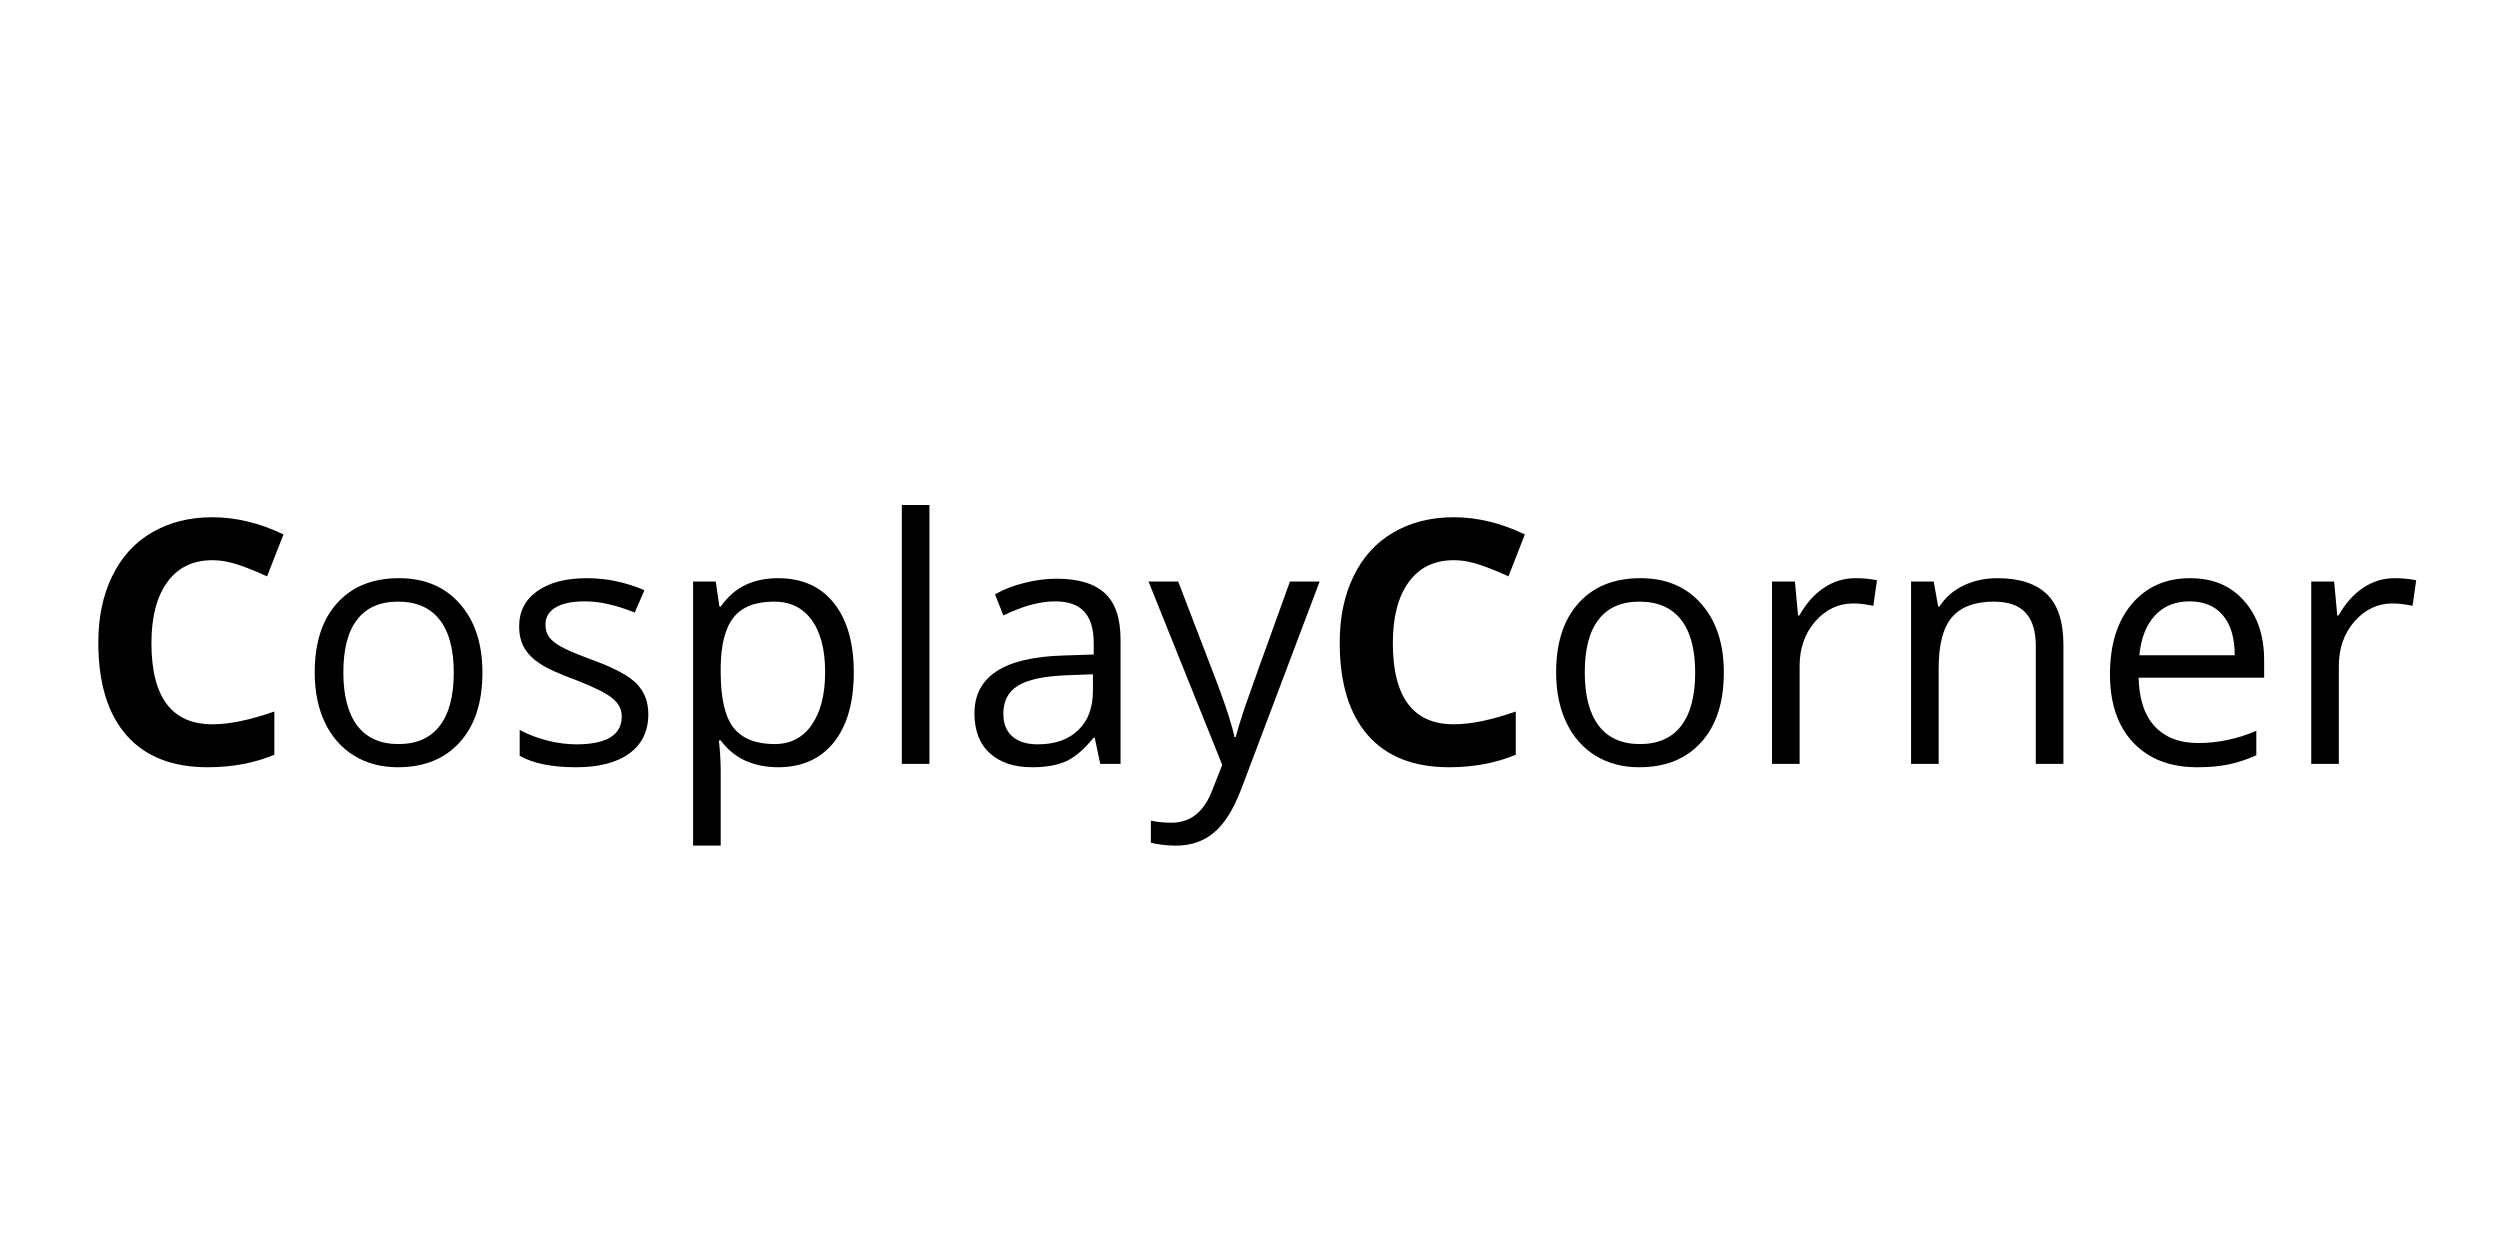 <svg xmlns="http://www.w3.org/2000/svg" xmlns:xlink="http://www.w3.org/1999/xlink" width="200" zoomAndPan="magnify" viewBox="0 0 150 75" height="100" preserveAspectRatio="xMidYMid meet" version="1.0"><defs><g/></defs><g fill="#000000" fill-opacity="1"><g transform="translate(4.711, 45.832)"><g><path d="M 8.031 -12.219 C 6.863 -12.219 5.961 -11.781 5.328 -10.906 C 4.691 -10.031 4.375 -8.812 4.375 -7.25 C 4.375 -4 5.594 -2.375 8.031 -2.375 C 9.051 -2.375 10.289 -2.629 11.75 -3.141 L 11.75 -0.547 C 10.551 -0.047 9.219 0.203 7.75 0.203 C 5.625 0.203 4 -0.438 2.875 -1.719 C 1.75 -3.008 1.188 -4.863 1.188 -7.281 C 1.188 -8.789 1.461 -10.113 2.016 -11.25 C 2.566 -12.395 3.359 -13.27 4.391 -13.875 C 5.43 -14.488 6.645 -14.797 8.031 -14.797 C 9.445 -14.797 10.867 -14.453 12.297 -13.766 L 11.312 -11.25 C 10.758 -11.508 10.207 -11.734 9.656 -11.922 C 9.102 -12.117 8.562 -12.219 8.031 -12.219 Z M 8.031 -12.219 "/></g></g></g><g fill="#000000" fill-opacity="1"><g transform="translate(17.742, 45.832)"><g><path d="M 11.203 -5.484 C 11.203 -3.691 10.75 -2.297 9.844 -1.297 C 8.945 -0.297 7.707 0.203 6.125 0.203 C 5.145 0.203 4.273 -0.023 3.516 -0.484 C 2.766 -0.941 2.18 -1.598 1.766 -2.453 C 1.348 -3.316 1.141 -4.328 1.141 -5.484 C 1.141 -7.266 1.586 -8.648 2.484 -9.641 C 3.379 -10.641 4.617 -11.141 6.203 -11.141 C 7.734 -11.141 8.945 -10.629 9.844 -9.609 C 10.75 -8.586 11.203 -7.211 11.203 -5.484 Z M 2.859 -5.484 C 2.859 -4.086 3.141 -3.02 3.703 -2.281 C 4.266 -1.551 5.086 -1.188 6.172 -1.188 C 7.254 -1.188 8.078 -1.551 8.641 -2.281 C 9.203 -3.008 9.484 -4.078 9.484 -5.484 C 9.484 -6.867 9.203 -7.922 8.641 -8.641 C 8.078 -9.367 7.242 -9.734 6.141 -9.734 C 5.055 -9.734 4.238 -9.375 3.688 -8.656 C 3.133 -7.945 2.859 -6.891 2.859 -5.484 Z M 2.859 -5.484 "/></g></g></g><g fill="#000000" fill-opacity="1"><g transform="translate(30.087, 45.832)"><g><path d="M 8.812 -2.984 C 8.812 -1.961 8.43 -1.176 7.672 -0.625 C 6.91 -0.07 5.848 0.203 4.484 0.203 C 3.035 0.203 1.906 -0.023 1.094 -0.484 L 1.094 -2.031 C 1.613 -1.758 2.176 -1.547 2.781 -1.391 C 3.383 -1.242 3.961 -1.172 4.516 -1.172 C 5.379 -1.172 6.047 -1.305 6.516 -1.578 C 6.984 -1.859 7.219 -2.281 7.219 -2.844 C 7.219 -3.27 7.031 -3.633 6.656 -3.938 C 6.289 -4.238 5.57 -4.598 4.5 -5.016 C 3.477 -5.391 2.754 -5.719 2.328 -6 C 1.898 -6.281 1.582 -6.598 1.375 -6.953 C 1.164 -7.316 1.062 -7.75 1.062 -8.25 C 1.062 -9.145 1.422 -9.848 2.141 -10.359 C 2.867 -10.879 3.863 -11.141 5.125 -11.141 C 6.301 -11.141 7.453 -10.898 8.578 -10.422 L 8 -9.078 C 6.895 -9.523 5.898 -9.75 5.016 -9.75 C 4.223 -9.75 3.629 -9.625 3.234 -9.375 C 2.836 -9.133 2.641 -8.797 2.641 -8.359 C 2.641 -8.066 2.711 -7.816 2.859 -7.609 C 3.004 -7.41 3.242 -7.219 3.578 -7.031 C 3.91 -6.844 4.551 -6.57 5.5 -6.219 C 6.789 -5.75 7.664 -5.273 8.125 -4.797 C 8.582 -4.316 8.812 -3.711 8.812 -2.984 Z M 8.812 -2.984 "/></g></g></g><g fill="#000000" fill-opacity="1"><g transform="translate(39.836, 45.832)"><g><path d="M 6.844 0.203 C 6.133 0.203 5.484 0.07 4.891 -0.188 C 4.305 -0.457 3.812 -0.863 3.406 -1.406 L 3.297 -1.406 C 3.367 -0.77 3.406 -0.164 3.406 0.406 L 3.406 4.906 L 1.75 4.906 L 1.75 -10.938 L 3.109 -10.938 L 3.328 -9.438 L 3.406 -9.438 C 3.832 -10.039 4.328 -10.473 4.891 -10.734 C 5.461 -11.004 6.113 -11.141 6.844 -11.141 C 8.289 -11.141 9.41 -10.641 10.203 -9.641 C 10.992 -8.648 11.391 -7.266 11.391 -5.484 C 11.391 -3.68 10.988 -2.281 10.188 -1.281 C 9.383 -0.289 8.27 0.203 6.844 0.203 Z M 6.609 -9.734 C 5.492 -9.734 4.688 -9.422 4.188 -8.797 C 3.688 -8.18 3.426 -7.195 3.406 -5.844 L 3.406 -5.484 C 3.406 -3.941 3.66 -2.836 4.172 -2.172 C 4.691 -1.516 5.516 -1.188 6.641 -1.188 C 7.586 -1.188 8.328 -1.566 8.859 -2.328 C 9.398 -3.098 9.672 -4.156 9.672 -5.5 C 9.672 -6.863 9.398 -7.91 8.859 -8.641 C 8.328 -9.367 7.578 -9.734 6.609 -9.734 Z M 6.609 -9.734 "/></g></g></g><g fill="#000000" fill-opacity="1"><g transform="translate(52.36, 45.832)"><g><path d="M 3.406 0 L 1.75 0 L 1.75 -15.531 L 3.406 -15.531 Z M 3.406 0 "/></g></g></g><g fill="#000000" fill-opacity="1"><g transform="translate(57.529, 45.832)"><g><path d="M 8.484 0 L 8.156 -1.562 L 8.078 -1.562 C 7.523 -0.875 6.977 -0.406 6.438 -0.156 C 5.895 0.082 5.219 0.203 4.406 0.203 C 3.32 0.203 2.473 -0.078 1.859 -0.641 C 1.242 -1.203 0.938 -2 0.938 -3.031 C 0.938 -5.238 2.703 -6.395 6.234 -6.5 L 8.094 -6.562 L 8.094 -7.234 C 8.094 -8.086 7.906 -8.719 7.531 -9.125 C 7.164 -9.539 6.578 -9.75 5.766 -9.75 C 4.859 -9.75 3.828 -9.469 2.672 -8.906 L 2.172 -10.172 C 2.703 -10.473 3.289 -10.703 3.938 -10.859 C 4.582 -11.023 5.227 -11.109 5.875 -11.109 C 7.176 -11.109 8.141 -10.816 8.766 -10.234 C 9.391 -9.66 9.703 -8.738 9.703 -7.469 L 9.703 0 Z M 4.734 -1.172 C 5.766 -1.172 6.57 -1.453 7.156 -2.016 C 7.75 -2.578 8.047 -3.367 8.047 -4.391 L 8.047 -5.375 L 6.391 -5.312 C 5.078 -5.258 4.129 -5.051 3.547 -4.688 C 2.961 -4.332 2.672 -3.77 2.672 -3 C 2.672 -2.406 2.852 -1.953 3.219 -1.641 C 3.582 -1.328 4.086 -1.172 4.734 -1.172 Z M 4.734 -1.172 "/></g></g></g><g fill="#000000" fill-opacity="1"><g transform="translate(68.896, 45.832)"><g><path d="M 0.016 -10.938 L 1.797 -10.938 L 4.188 -4.703 C 4.719 -3.273 5.047 -2.242 5.172 -1.609 L 5.25 -1.609 C 5.332 -1.953 5.508 -2.535 5.781 -3.359 C 6.062 -4.18 6.969 -6.707 8.5 -10.938 L 10.281 -10.938 L 5.578 1.516 C 5.109 2.742 4.562 3.613 3.938 4.125 C 3.32 4.645 2.562 4.906 1.656 4.906 C 1.145 4.906 0.645 4.848 0.156 4.734 L 0.156 3.406 C 0.52 3.488 0.93 3.531 1.391 3.531 C 2.523 3.531 3.336 2.891 3.828 1.609 L 4.438 0.062 Z M 0.016 -10.938 "/></g></g></g><g fill="#000000" fill-opacity="1"><g transform="translate(79.195, 45.832)"><g><path d="M 8.031 -12.219 C 6.863 -12.219 5.961 -11.781 5.328 -10.906 C 4.691 -10.031 4.375 -8.812 4.375 -7.25 C 4.375 -4 5.594 -2.375 8.031 -2.375 C 9.051 -2.375 10.289 -2.629 11.75 -3.141 L 11.75 -0.547 C 10.551 -0.047 9.219 0.203 7.75 0.203 C 5.625 0.203 4 -0.438 2.875 -1.719 C 1.75 -3.008 1.188 -4.863 1.188 -7.281 C 1.188 -8.789 1.461 -10.113 2.016 -11.25 C 2.566 -12.395 3.359 -13.27 4.391 -13.875 C 5.43 -14.488 6.645 -14.797 8.031 -14.797 C 9.445 -14.797 10.867 -14.453 12.297 -13.766 L 11.312 -11.25 C 10.758 -11.508 10.207 -11.734 9.656 -11.922 C 9.102 -12.117 8.562 -12.219 8.031 -12.219 Z M 8.031 -12.219 "/></g></g></g><g fill="#000000" fill-opacity="1"><g transform="translate(92.227, 45.832)"><g><path d="M 11.203 -5.484 C 11.203 -3.691 10.75 -2.297 9.844 -1.297 C 8.945 -0.297 7.707 0.203 6.125 0.203 C 5.145 0.203 4.273 -0.023 3.516 -0.484 C 2.766 -0.941 2.18 -1.598 1.766 -2.453 C 1.348 -3.316 1.141 -4.328 1.141 -5.484 C 1.141 -7.266 1.586 -8.648 2.484 -9.641 C 3.379 -10.641 4.617 -11.141 6.203 -11.141 C 7.734 -11.141 8.945 -10.629 9.844 -9.609 C 10.75 -8.586 11.203 -7.211 11.203 -5.484 Z M 2.859 -5.484 C 2.859 -4.086 3.141 -3.02 3.703 -2.281 C 4.266 -1.551 5.086 -1.188 6.172 -1.188 C 7.254 -1.188 8.078 -1.551 8.641 -2.281 C 9.203 -3.008 9.484 -4.078 9.484 -5.484 C 9.484 -6.867 9.203 -7.922 8.641 -8.641 C 8.078 -9.367 7.242 -9.734 6.141 -9.734 C 5.055 -9.734 4.238 -9.375 3.688 -8.656 C 3.133 -7.945 2.859 -6.891 2.859 -5.484 Z M 2.859 -5.484 "/></g></g></g><g fill="#000000" fill-opacity="1"><g transform="translate(104.571, 45.832)"><g><path d="M 6.75 -11.141 C 7.227 -11.141 7.66 -11.098 8.047 -11.016 L 7.828 -9.484 C 7.367 -9.578 6.969 -9.625 6.625 -9.625 C 5.738 -9.625 4.977 -9.266 4.344 -8.547 C 3.719 -7.828 3.406 -6.938 3.406 -5.875 L 3.406 0 L 1.75 0 L 1.75 -10.938 L 3.125 -10.938 L 3.312 -8.906 L 3.391 -8.906 C 3.797 -9.625 4.285 -10.176 4.859 -10.562 C 5.43 -10.945 6.062 -11.141 6.75 -11.141 Z M 6.75 -11.141 "/></g></g></g><g fill="#000000" fill-opacity="1"><g transform="translate(112.914, 45.832)"><g><path d="M 9.234 0 L 9.234 -7.078 C 9.234 -7.961 9.031 -8.625 8.625 -9.062 C 8.219 -9.508 7.582 -9.734 6.719 -9.734 C 5.582 -9.734 4.742 -9.422 4.203 -8.797 C 3.672 -8.18 3.406 -7.16 3.406 -5.734 L 3.406 0 L 1.75 0 L 1.75 -10.938 L 3.109 -10.938 L 3.375 -9.438 L 3.453 -9.438 C 3.797 -9.977 4.27 -10.395 4.875 -10.688 C 5.488 -10.988 6.172 -11.141 6.922 -11.141 C 8.242 -11.141 9.234 -10.82 9.891 -10.188 C 10.555 -9.551 10.891 -8.535 10.891 -7.141 L 10.891 0 Z M 9.234 0 "/></g></g></g><g fill="#000000" fill-opacity="1"><g transform="translate(125.457, 45.832)"><g><path d="M 6.375 0.203 C 4.758 0.203 3.484 -0.285 2.547 -1.266 C 1.609 -2.254 1.141 -3.625 1.141 -5.375 C 1.141 -7.133 1.57 -8.535 2.438 -9.578 C 3.312 -10.617 4.484 -11.141 5.953 -11.141 C 7.316 -11.141 8.395 -10.688 9.188 -9.781 C 9.988 -8.883 10.391 -7.695 10.391 -6.219 L 10.391 -5.172 L 2.859 -5.172 C 2.891 -3.891 3.211 -2.914 3.828 -2.25 C 4.453 -1.582 5.32 -1.25 6.438 -1.25 C 7.613 -1.25 8.773 -1.492 9.922 -1.984 L 9.922 -0.516 C 9.336 -0.254 8.785 -0.07 8.266 0.031 C 7.742 0.145 7.113 0.203 6.375 0.203 Z M 5.922 -9.75 C 5.047 -9.75 4.348 -9.461 3.828 -8.891 C 3.305 -8.316 3 -7.523 2.906 -6.516 L 8.625 -6.516 C 8.625 -7.555 8.391 -8.352 7.922 -8.906 C 7.453 -9.469 6.785 -9.75 5.922 -9.75 Z M 5.922 -9.75 "/></g></g></g><g fill="#000000" fill-opacity="1"><g transform="translate(136.924, 45.832)"><g><path d="M 6.75 -11.141 C 7.227 -11.141 7.66 -11.098 8.047 -11.016 L 7.828 -9.484 C 7.367 -9.578 6.969 -9.625 6.625 -9.625 C 5.738 -9.625 4.977 -9.266 4.344 -8.547 C 3.719 -7.828 3.406 -6.938 3.406 -5.875 L 3.406 0 L 1.75 0 L 1.75 -10.938 L 3.125 -10.938 L 3.312 -8.906 L 3.391 -8.906 C 3.797 -9.625 4.285 -10.176 4.859 -10.562 C 5.43 -10.945 6.062 -11.141 6.75 -11.141 Z M 6.75 -11.141 "/></g></g></g></svg>